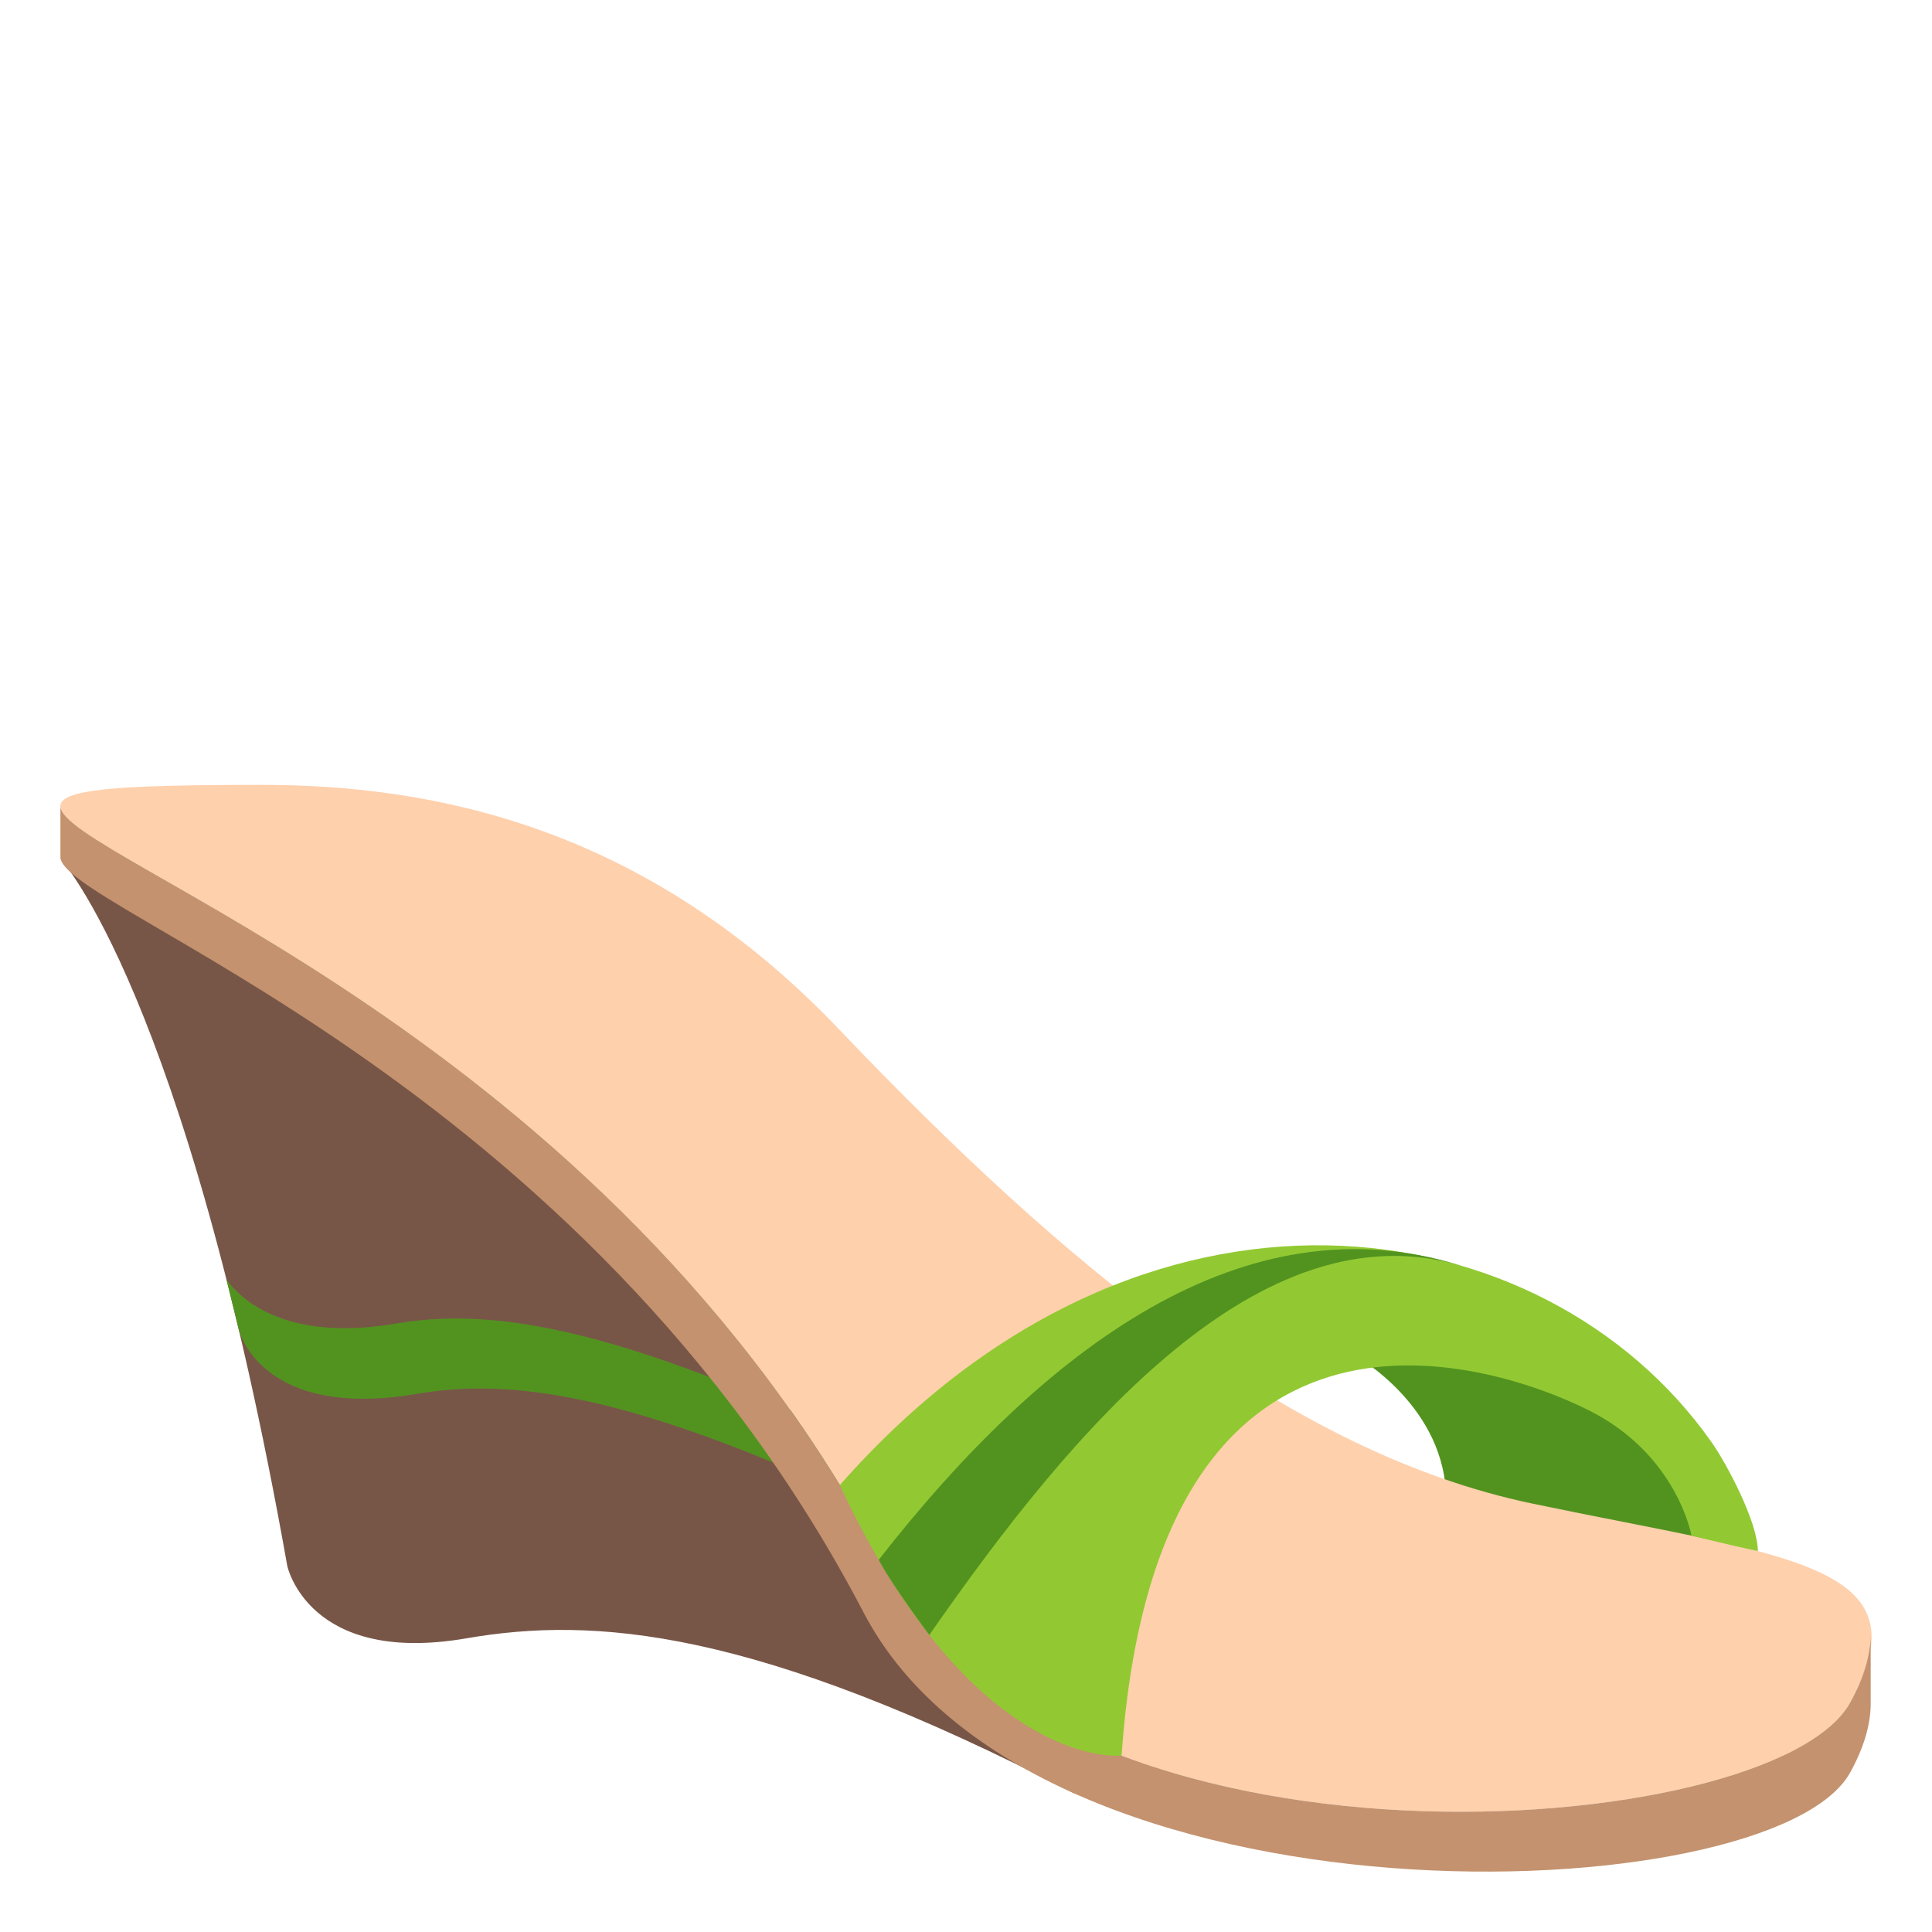 <?xml version="1.0" encoding="utf-8"?>
<!-- Generator: Adobe Illustrator 15.0.0, SVG Export Plug-In . SVG Version: 6.00 Build 0)  -->
<!DOCTYPE svg PUBLIC "-//W3C//DTD SVG 1.1//EN" "http://www.w3.org/Graphics/SVG/1.1/DTD/svg11.dtd">
<svg version="1.1" id="Layer_1" xmlns="http://www.w3.org/2000/svg" xmlns:xlink="http://www.w3.org/1999/xlink" x="0px" y="0px"
	 width="64px" height="64px" viewBox="0 0 64 64" enable-background="new 0 0 64 64" xml:space="preserve">
<path fill="#785647" d="M2.001,28.451c0,0,4.142,4.42,7.515,23.42c0,0,0.695,3.306,5.938,2.4c4.184-0.721,9.508-0.37,20.135,5.139
	c0,0-7.459-11.402-16.253-19.76C12.34,32.998,3.903,29.104,2.001,28.451z"/>
<path fill="#529320" d="M31.905,49.402c-9.717-4.836-14.77-6.249-18.769-5.56c-3.344,0.577-4.989-0.558-5.634-1.456l0.404,1.646
	c0,0,0.699,3.039,5.943,2.135c4.184-0.722,9.508,0.74,20.134,6.25C33.984,52.418,33.224,51.254,31.905,49.402z"/>
<path fill="#529320" d="M44.891,44.909c0,0,3.051,1.683,3.013,4.828c0.968,0.136,9.315,2.342,9.949,2.513
	C55.952,47.677,50.845,43.009,44.891,44.909z"/>
<path fill="#FED0AC" d="M8.663,26c5.742,0,12.74,1.396,19.111,8.077c7.543,7.907,14.991,14.06,22.986,15.731
	c8.496,1.777,13.104,1.969,10.525,6.6c-2.576,4.633-26.254,6.364-31.924-4.498C17.067,28.356-10.693,26,8.663,26z"/>
<path fill="#C4926E" d="M61.97,54.129L61.97,54.129c-0.005,0.691-0.223,1.453-0.685,2.279c-2.576,4.633-26.254,6.364-31.924-4.498
	C20.067,34.105,1.937,28.414,2.002,26.695H2.001v1.673h0.001c-0.141,1.705,17.294,7.208,26.605,25.048
	c5.671,10.862,30.101,9.94,32.677,5.309c0.452-0.813,0.672-1.559,0.685-2.24l0,0V54.129z"/>
<path fill="#92C932" d="M56.699,47.776c-5.521-7.855-18.816-10.01-28.878,1.419c4.434,9.519,9.333,8.962,9.333,8.962
	c1.146-16.466,12.005-13.175,15.475-11.44c2.934,1.467,3.404,4.154,3.404,4.154s1.208,0.297,2.198,0.512
	C58.231,50.424,57.199,48.486,56.699,47.776z"/>
<path fill="#529320" d="M48.381,41.921c-7.154-2.23-13.767,2.701-19.273,9.75c0.496,0.929,1.677,2.49,1.677,2.49
	C35.594,47.237,41.762,39.991,48.381,41.921z"/>
</svg>
